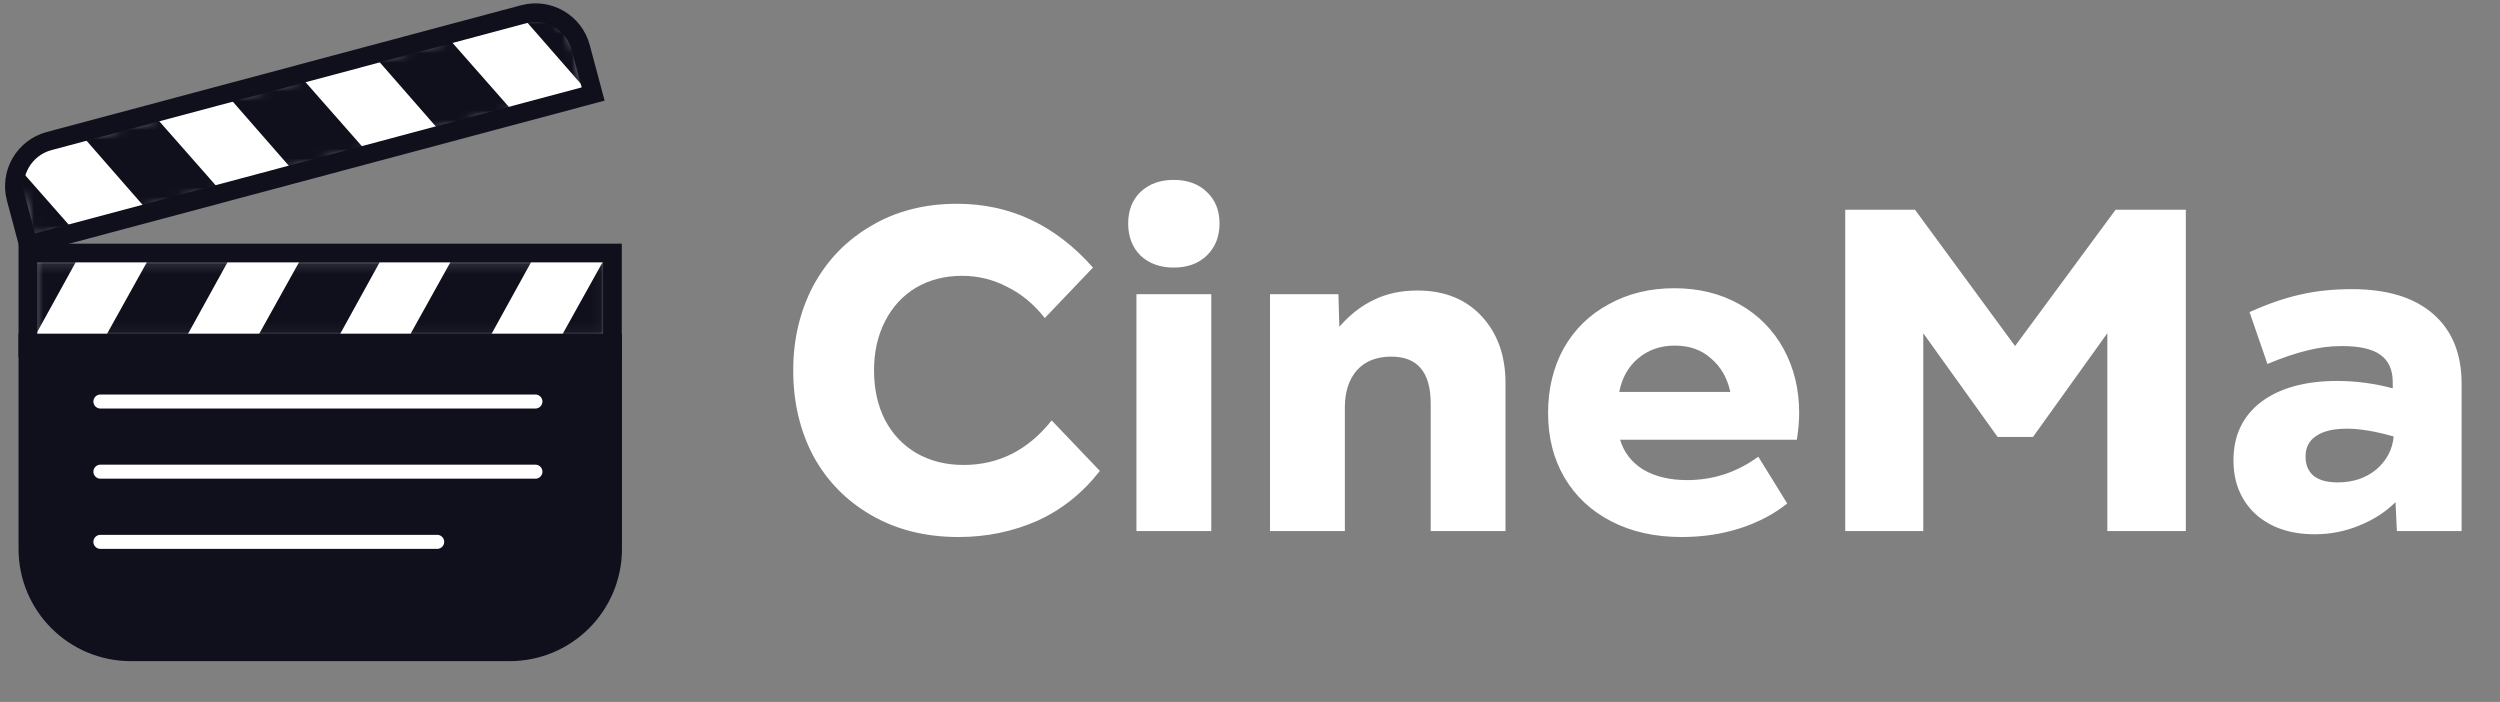 <svg width="260" height="73" viewBox="0 0 260 73" fill="none" xmlns="http://www.w3.org/2000/svg">
<rect x="0" y="0" width="260" height="73" fill="#808080" stroke="none"/>
<path d="M99.682 55.85C96.277 55.85 93.269 55.102 90.659 53.606C88.05 52.11 86.029 50.057 84.597 47.448C83.196 44.806 82.496 41.831 82.496 38.521C82.496 35.274 83.196 32.331 84.597 29.689C86.029 27.047 88.034 24.979 90.612 23.483C93.189 21.955 96.165 21.192 99.539 21.192C105.045 21.192 109.755 23.403 113.669 27.827L108.657 33.078C107.543 31.646 106.238 30.564 104.742 29.832C103.278 29.068 101.719 28.686 100.064 28.686C98.25 28.686 96.643 29.1 95.242 29.928C93.874 30.755 92.808 31.917 92.044 33.413C91.28 34.908 90.898 36.611 90.898 38.521C90.898 40.462 91.28 42.181 92.044 43.676C92.808 45.14 93.89 46.286 95.29 47.114C96.722 47.941 98.361 48.355 100.207 48.355C103.867 48.355 106.922 46.811 109.373 43.724L114.386 48.975C112.571 51.299 110.391 53.033 107.845 54.179C105.299 55.293 102.578 55.85 99.682 55.85ZM118.19 30.596H125.972V55.229H118.19V30.596ZM117.331 23.244C117.331 21.876 117.761 20.778 118.62 19.95C119.511 19.123 120.657 18.709 122.057 18.709C123.489 18.709 124.635 19.123 125.494 19.95C126.386 20.778 126.831 21.876 126.831 23.244C126.831 24.613 126.386 25.727 125.494 26.586C124.635 27.413 123.489 27.827 122.057 27.827C120.657 27.827 119.511 27.413 118.62 26.586C117.761 25.727 117.331 24.613 117.331 23.244ZM132.083 30.596H139.196L139.292 33.985C140.406 32.712 141.615 31.773 142.92 31.169C144.225 30.532 145.72 30.214 147.407 30.214C150.208 30.214 152.436 31.105 154.091 32.887C155.746 34.67 156.573 36.993 156.573 39.857V55.229H148.792V41.958C148.792 38.712 147.423 37.088 144.686 37.088C143.159 37.088 141.965 37.566 141.106 38.521C140.278 39.475 139.865 40.764 139.865 42.387V55.229H132.083V30.596ZM174.892 55.85C172.124 55.85 169.689 55.309 167.588 54.227C165.488 53.145 163.865 51.633 162.719 49.691C161.573 47.75 161 45.506 161 42.96C161 40.446 161.541 38.202 162.624 36.229C163.737 34.256 165.297 32.728 167.302 31.646C169.307 30.532 171.583 29.975 174.129 29.975C176.675 29.975 178.934 30.532 180.907 31.646C182.881 32.76 184.408 34.304 185.49 36.277C186.572 38.25 187.114 40.478 187.114 42.96C187.114 43.756 187.034 44.679 186.875 45.729H168.495C168.877 47.034 169.673 48.068 170.882 48.832C172.124 49.564 173.651 49.93 175.465 49.93C178.17 49.93 180.637 49.119 182.865 47.495L185.872 52.365C184.472 53.479 182.833 54.338 180.955 54.943C179.078 55.547 177.057 55.85 174.892 55.85ZM179.953 40.764C179.634 39.3 178.966 38.139 177.948 37.279C176.961 36.388 175.704 35.943 174.176 35.943C172.681 35.943 171.407 36.388 170.357 37.279C169.339 38.139 168.686 39.3 168.4 40.764H179.953ZM200.02 34.654V55.229H191.904V21.812H199.16L209.567 35.99L220.022 21.812H227.326V55.229H219.163V34.654L211.429 45.443H207.753L200.02 34.654ZM240.731 55.563C238.185 55.563 236.132 54.863 234.572 53.463C233.045 52.031 232.281 50.169 232.281 47.877C232.281 45.3 233.236 43.279 235.145 41.815C237.087 40.351 239.728 39.619 243.07 39.619C244.979 39.619 246.905 39.873 248.846 40.382V39.762C248.846 38.457 248.417 37.502 247.557 36.898C246.73 36.293 245.393 35.99 243.547 35.99C242.306 35.99 241.081 36.15 239.871 36.468C238.694 36.754 237.341 37.216 235.814 37.852L233.952 32.458C235.861 31.599 237.612 30.994 239.203 30.644C240.826 30.262 242.624 30.071 244.598 30.071C248.258 30.071 251.074 30.93 253.047 32.649C255.021 34.367 256.007 36.786 256.007 39.905V55.229H249.276L249.133 52.222C248.114 53.24 246.857 54.052 245.361 54.656C243.897 55.261 242.354 55.563 240.731 55.563ZM239.776 47.495C239.776 48.355 240.062 49.023 240.635 49.501C241.208 49.946 242.036 50.169 243.118 50.169C244.709 50.169 246.046 49.723 247.128 48.832C248.21 47.909 248.814 46.764 248.942 45.395C247.064 44.854 245.441 44.583 244.072 44.583C242.672 44.583 241.606 44.838 240.874 45.347C240.142 45.825 239.776 46.541 239.776 47.495Z" fill="white"/>
<rect x="2.901" y="26.314" width="60.792" height="9.879" fill="white" stroke="#0F101C" stroke-width="1.946"/>
<mask id="mask0_20_1094" style="mask-type:alpha" maskUnits="userSpaceOnUse" x="3" y="26" width="61" height="10">
<rect x="3.631" y="27.164" width="59.332" height="7.784" fill="#D9D9D9" stroke="#C22525" stroke-width="0.486"/>
</mask>
<g mask="url(#mask0_20_1094)">
<path d="M23.577 26.921H15.746L10.423 36.487H18.302L23.577 26.921Z" fill="#0F101C"/>
<path d="M10.389 36.549L10.423 36.487M10.423 36.487L15.746 26.921H23.577L18.302 36.487H10.423Z" stroke="#0F101C" stroke-width="0.486"/>
<path d="M7.789 26.921H-0.041L-5.364 36.487H2.514L7.789 26.921Z" fill="#0F101C"/>
<path d="M-5.399 36.549L-5.364 36.487M-5.364 36.487L-0.041 26.921H7.789L2.514 36.487H-5.364Z" stroke="#0F101C" stroke-width="0.486"/>
<path d="M55.145 26.921H47.315L41.992 36.487H49.87L55.145 26.921Z" fill="#0F101C"/>
<path d="M41.957 36.549L41.992 36.487M41.992 36.487L47.315 26.921H55.145L49.87 36.487H41.992Z" stroke="#0F101C" stroke-width="0.486"/>
<path d="M70.971 26.921H63.141L57.817 36.487H65.696L70.971 26.921Z" fill="#0F101C"/>
<path d="M57.783 36.549L57.817 36.487M57.817 36.487L63.141 26.921H70.971L65.696 36.487H57.817Z" stroke="#0F101C" stroke-width="0.486"/>
<path d="M39.402 26.921H31.572L26.249 36.487H34.127L39.402 26.921Z" fill="#0F101C"/>
<path d="M26.214 36.549L26.249 36.487M26.249 36.487L31.572 26.921H39.402L34.127 36.487H26.249Z" stroke="#0F101C" stroke-width="0.486"/>
</g>
<path d="M3.897 25.219L2.957 25.47L2.706 24.53L1.663 20.626C0.969 18.03 2.511 15.364 5.107 14.67L54.438 1.488C57.033 0.794 59.7 2.336 60.393 4.932L61.437 8.836L61.688 9.776L60.748 10.027L3.897 25.219Z" fill="white" stroke="#0F101C" stroke-width="1.946"/>
<mask id="mask1_20_1094" style="mask-type:alpha" maskUnits="userSpaceOnUse" x="1" y="1" width="61" height="25">
<path d="M59.751 4.411C59.196 2.334 57.062 1.101 54.986 1.656L4.715 15.089C2.638 15.644 1.405 17.777 1.96 19.854L3.349 25.051L61.139 9.608L59.751 4.411Z" fill="#D9D9D9"/>
</mask>
<g mask="url(#mask1_20_1094)">
<path d="M39.008 5.925L46.573 3.904L54.485 12.89L46.873 14.924L39.008 5.925Z" fill="#0F101C"/>
<path d="M54.377 1.818L61.942 -0.203L69.854 8.783L62.242 10.817L54.377 1.818Z" fill="#0F101C"/>
<path d="M8.51 14.075L16.075 12.053L23.986 21.04L16.375 23.074L8.51 14.075Z" fill="#0F101C"/>
<path d="M-6.779 18.16L0.786 16.139L8.697 25.126L1.086 27.16L-6.779 18.16Z" fill="#0F101C"/>
<path d="M23.72 10.011L31.285 7.989L39.196 16.976L31.585 19.01L23.72 10.011Z" fill="#0F101C"/>
</g>
<path d="M3.874 35.677H2.901V36.65V57.082C2.901 62.993 7.693 67.785 13.604 67.785H53.008C58.919 67.785 63.711 62.993 63.711 57.082V36.65V35.677H62.738H3.874Z" fill="#0F101C" stroke="#0F101C" stroke-width="1.946"/>
<line x1="10.442" y1="41.758" x2="55.684" y2="41.758" stroke="white" stroke-width="1.459" stroke-linecap="round"/>
<line x1="10.442" y1="49.055" x2="55.684" y2="49.055" stroke="white" stroke-width="1.459" stroke-linecap="round"/>
<line x1="10.442" y1="56.353" x2="45.468" y2="56.353" stroke="white" stroke-width="1.459" stroke-linecap="round"/>
</svg>

